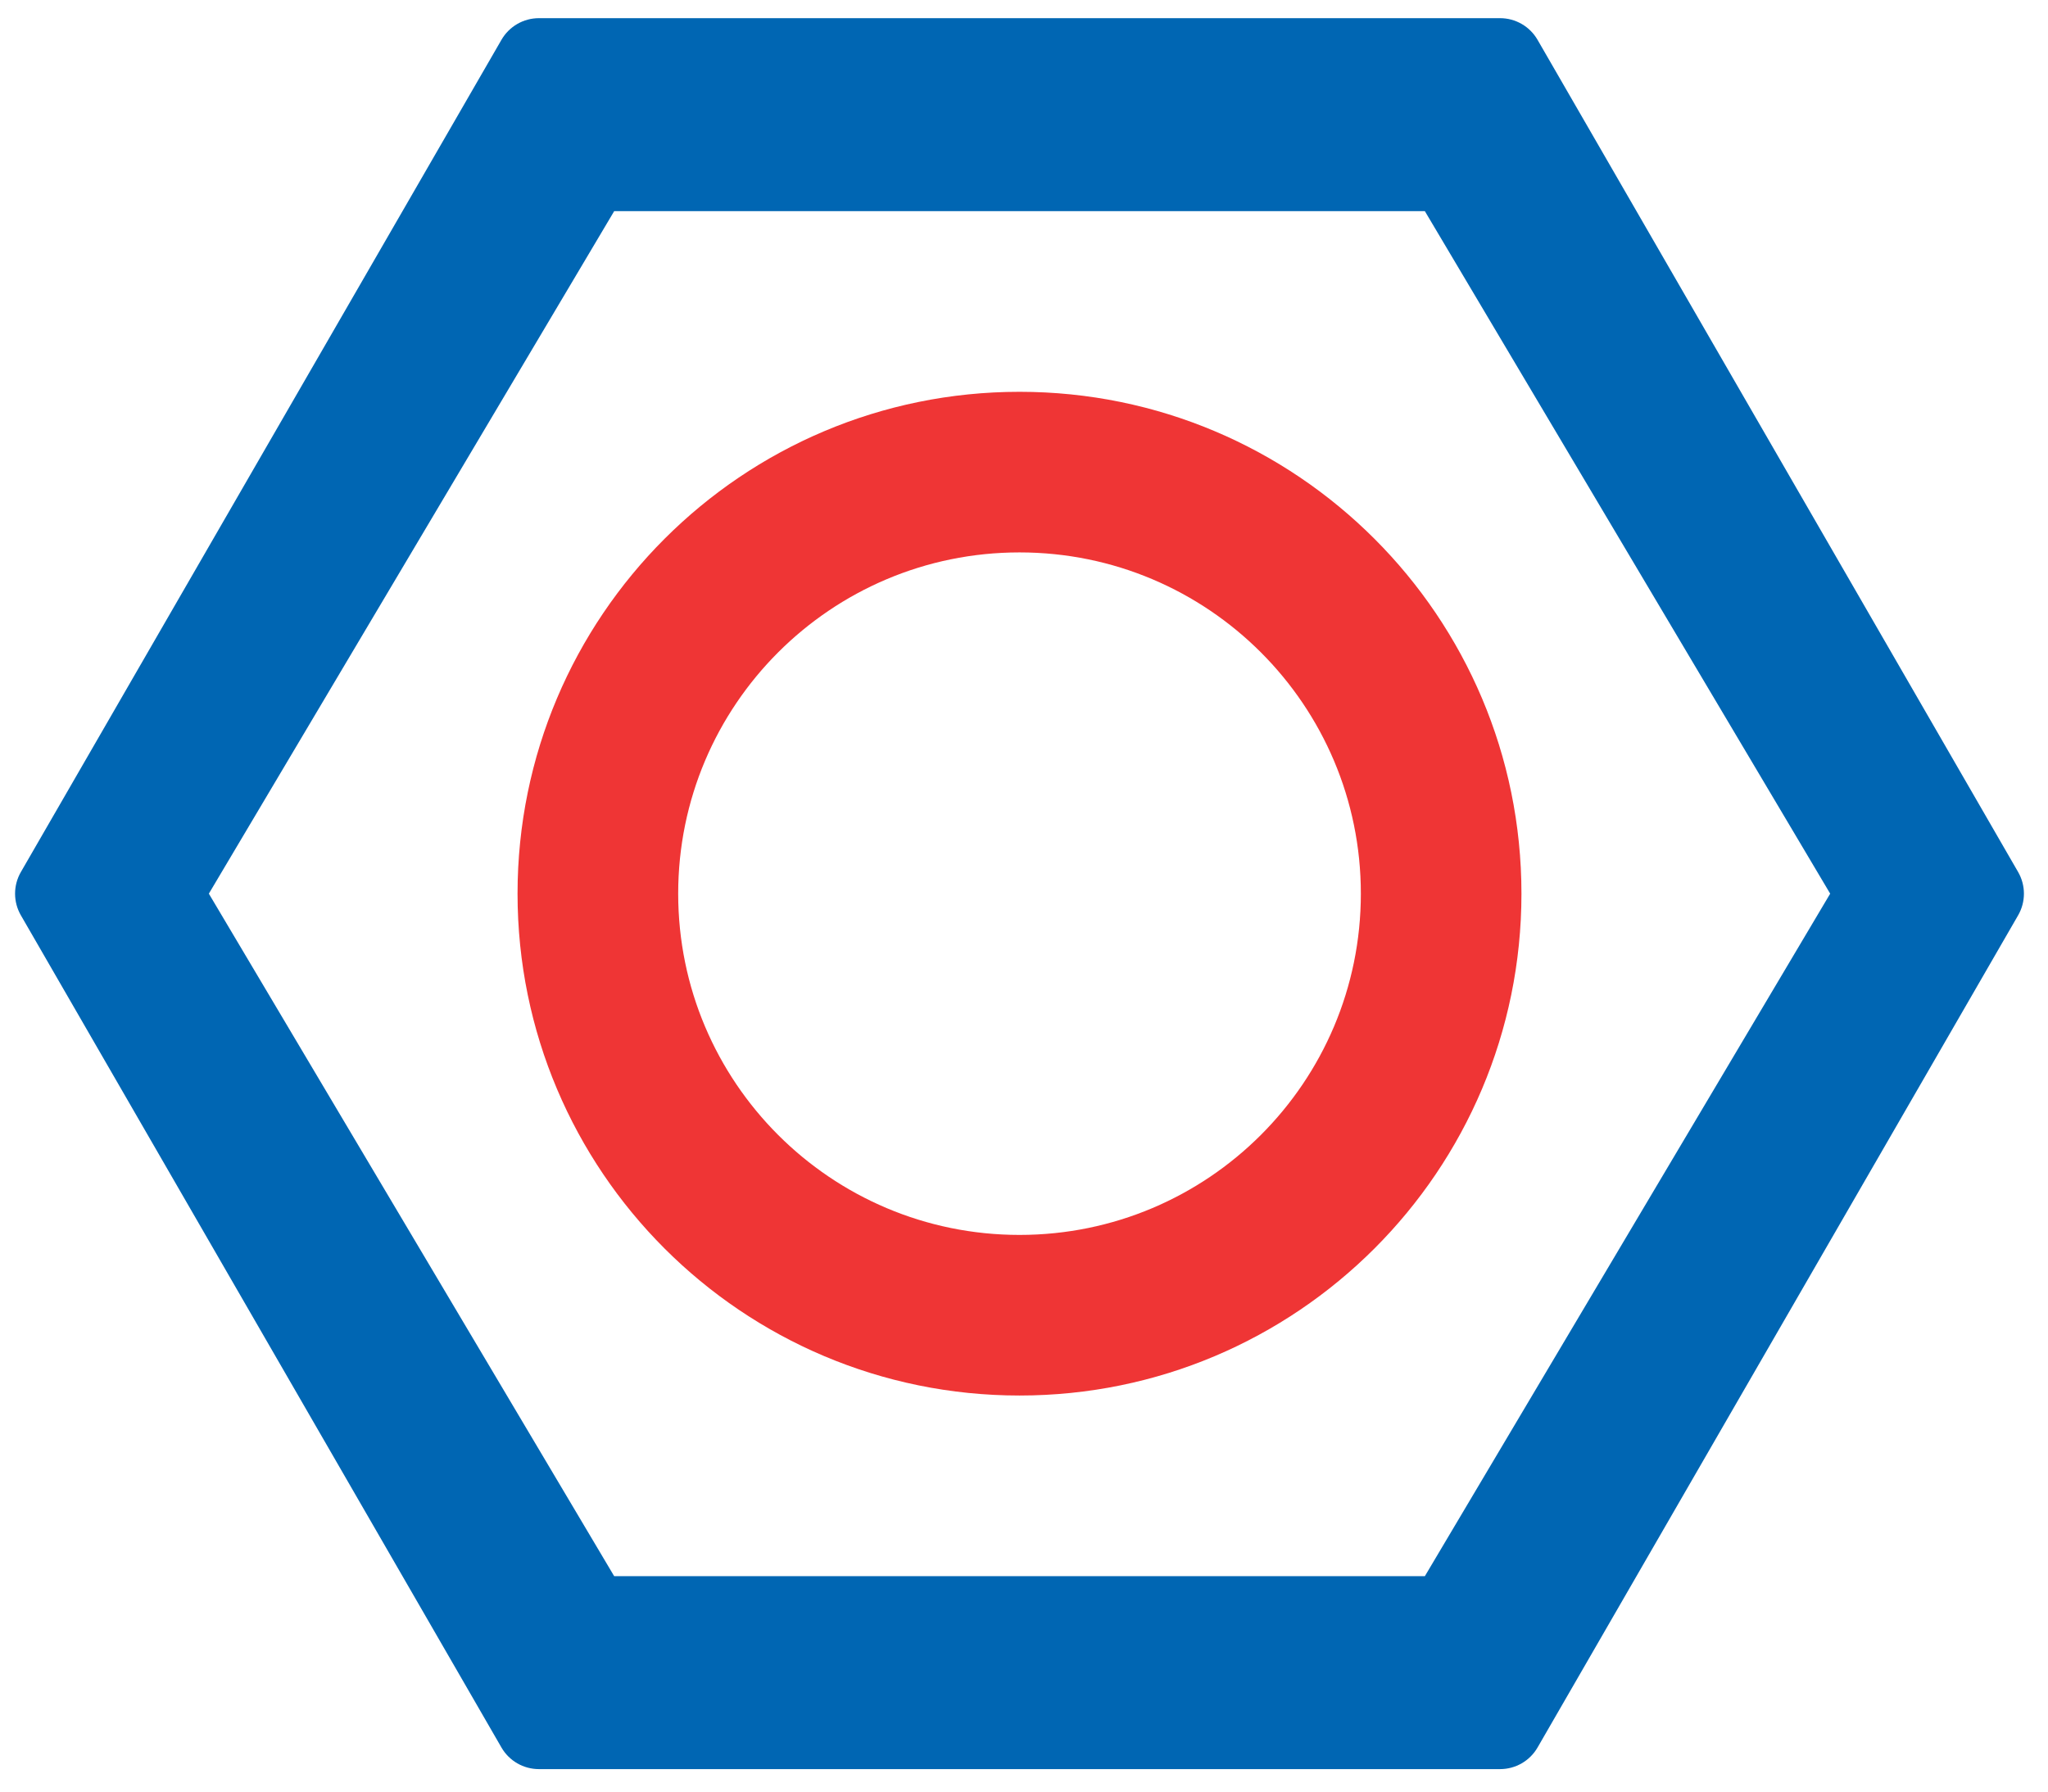 <svg width="48px" height="42px" viewBox="0 0 48 42" version="1.1" xmlns="http://www.w3.org/2000/svg" xmlns:xlink="http://www.w3.org/1999/xlink">
    <g id="高保真" stroke="none" stroke-width="1" fill="none" fill-rule="evenodd">
        <g id="全部功能" transform="translate(-586, -726)" fill-rule="nonzero">
            <g id="刷卡设置" transform="translate(586, 726)">
                <g id="设置">
                    <path d="M42.895,20.95 L33.395,4.95 L14.395,4.95 L4.895,20.95 L14.395,36.95 L33.395,36.95 L42.895,20.95 Z M47.3,21.457 L36.036,40.967 C35.855,41.28 35.521,41.473 35.158,41.473 L12.631,41.473 C12.268,41.473 11.934,41.28 11.753,40.967 L0.489,21.457 C0.308,21.143 0.308,20.757 0.489,20.443 L11.753,0.933 C11.934,0.62 12.268,0.426 12.631,0.426 L35.158,0.426 C35.521,0.426 35.855,0.62 36.036,0.933 L47.3,20.443 C47.481,20.757 47.481,21.143 47.3,21.457 L47.3,21.457 Z" id="形状" fill="#0066B3"></path>
                    <path d="M23.895,32.715 C17.397,32.715 12.13,27.447 12.13,20.95 C12.13,14.452 17.397,9.185 23.895,9.185 C30.392,9.185 35.659,14.452 35.659,20.95 C35.659,27.447 30.392,32.715 23.895,32.715 Z M23.895,28.95 C28.313,28.95 31.895,25.368 31.895,20.95 C31.895,16.532 28.313,12.95 23.895,12.95 C19.476,12.95 15.895,16.532 15.895,20.95 C15.895,25.368 19.476,28.95 23.895,28.95 Z" id="形状" fill="#EF3535"></path>
                </g>
            </g>
        </g>
    </g>
</svg>